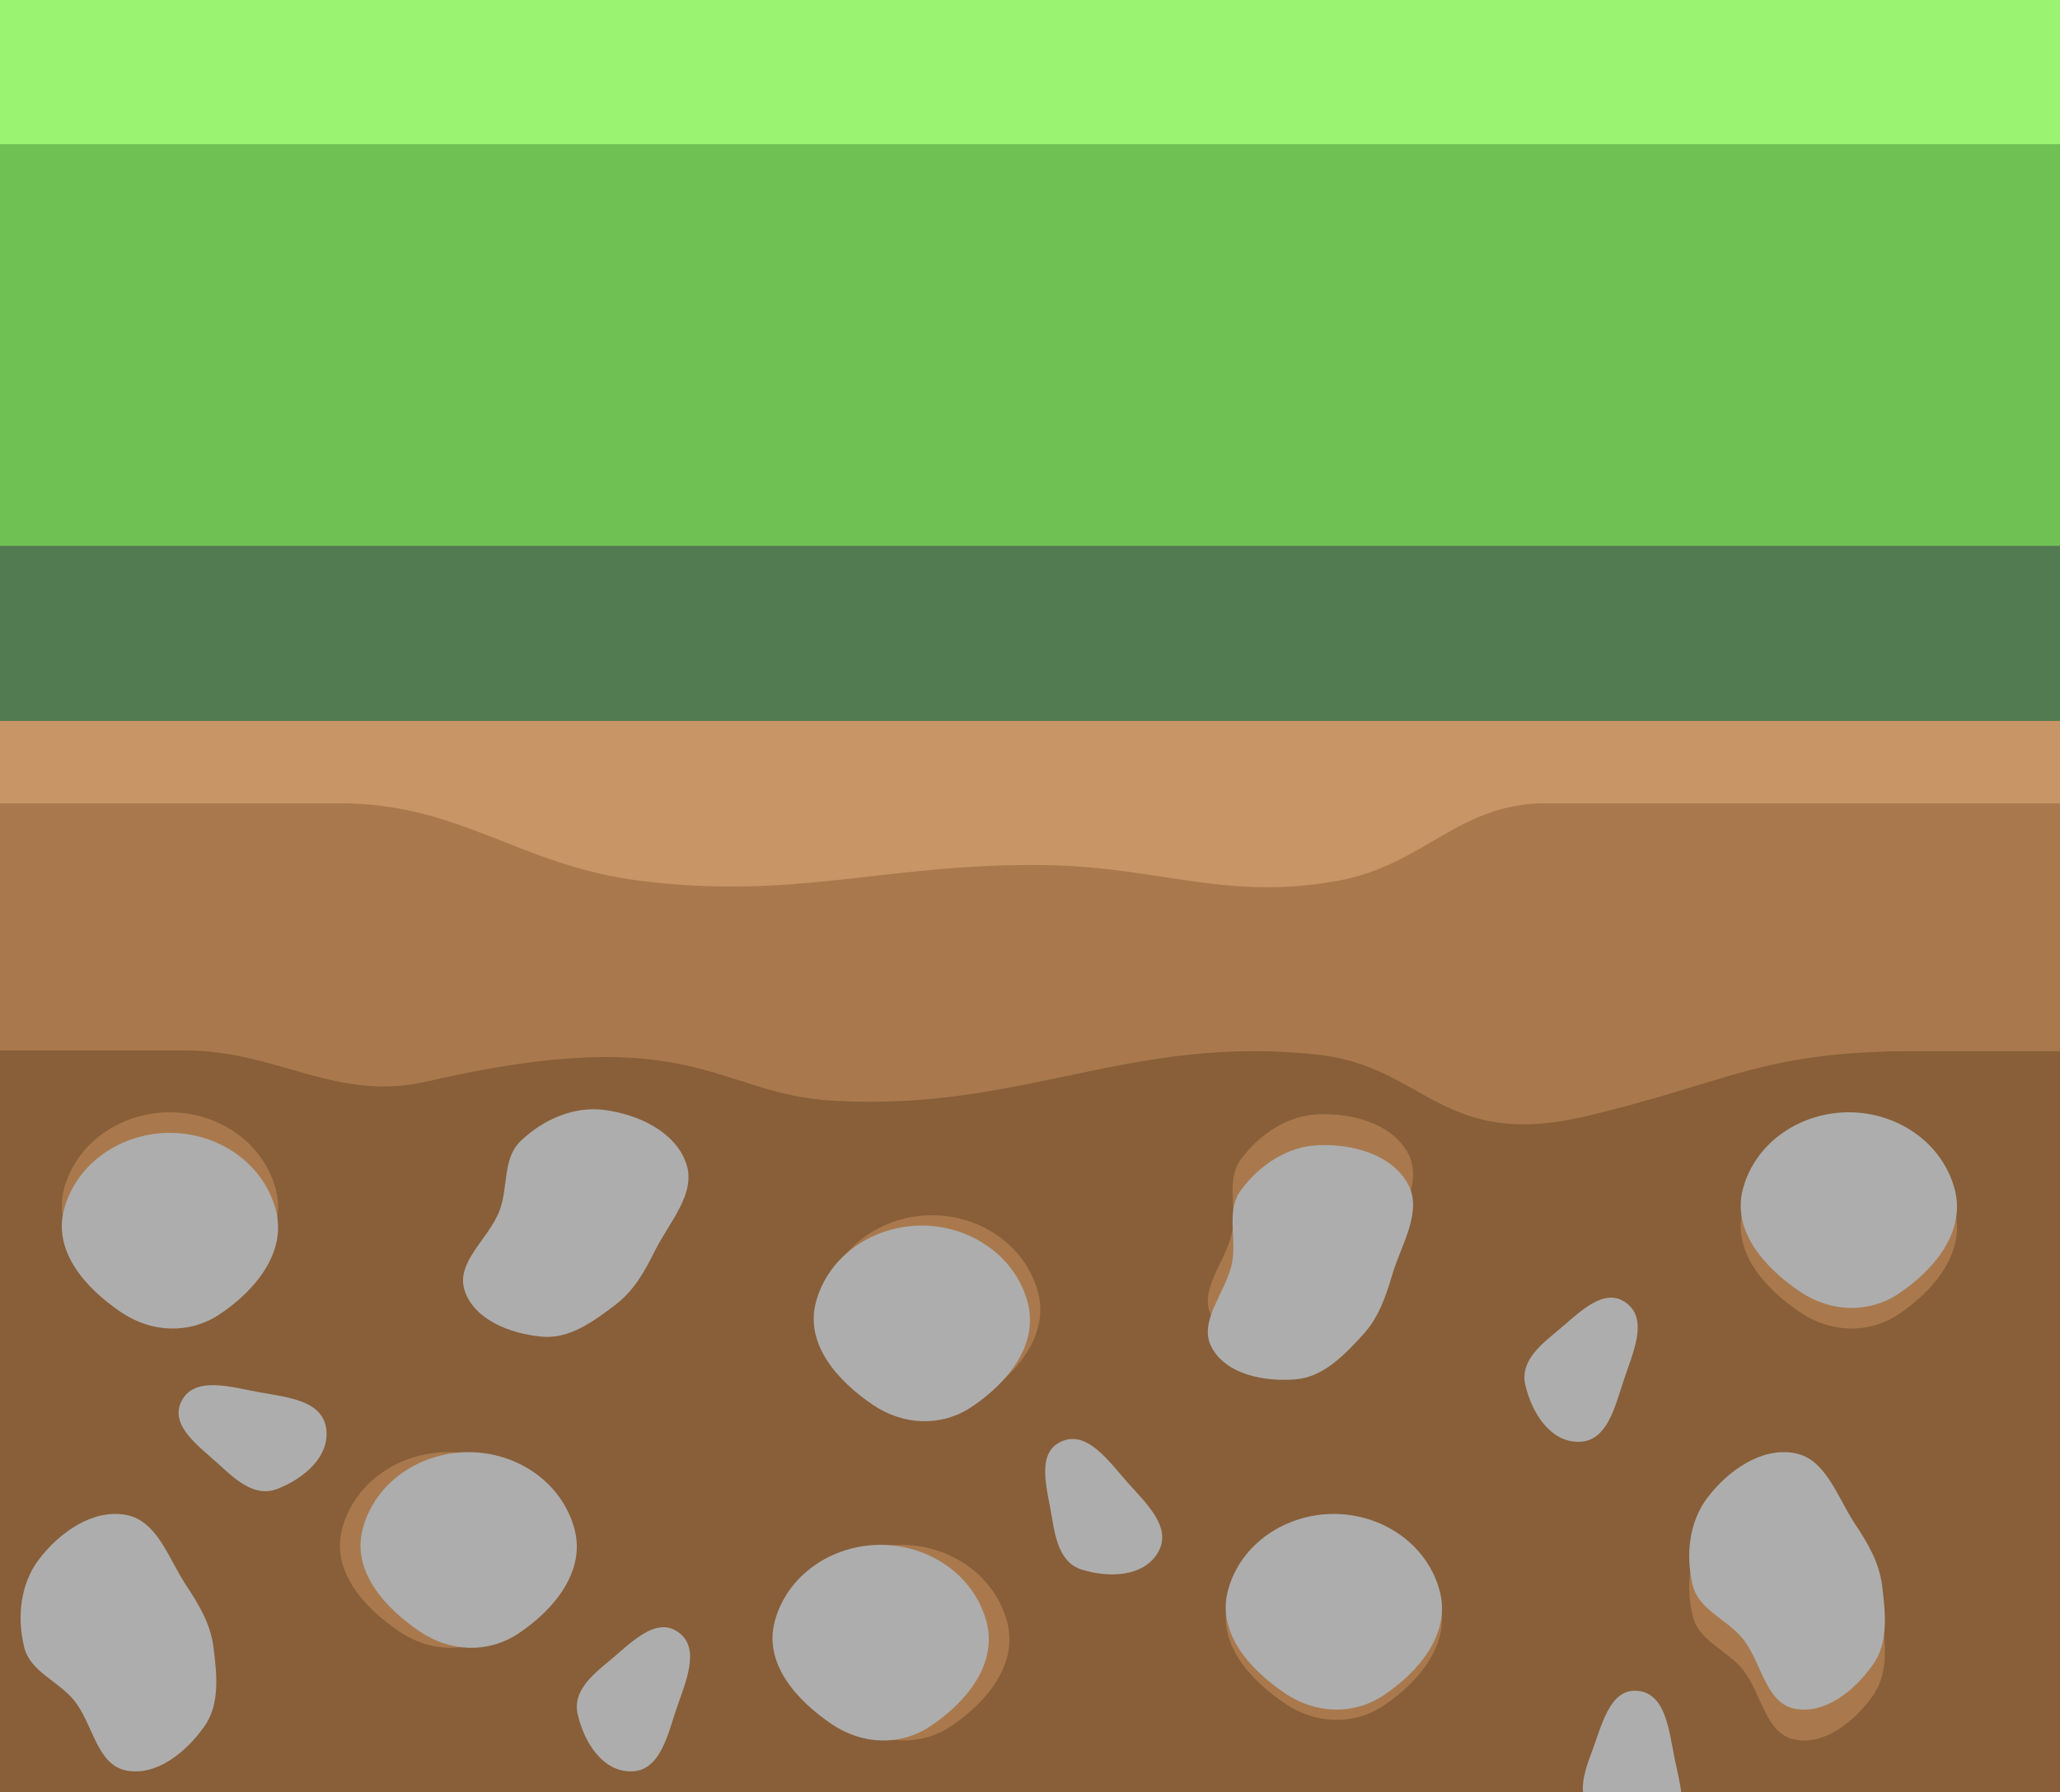<svg width="200" height="174" viewBox="0 0 200 174" fill="none" xmlns="http://www.w3.org/2000/svg">
<rect x="0" y="0" width="200" height="174" fill="#333333" stroke="none"/>
<g clip-path="url(#clip0_2_13)">
<rect width="200" height="174" fill="white"/>
<rect width="200" height="174" fill="#9BF471"/>
<rect y="14" width="200" height="160" fill="#70C153"/>
<rect y="53" width="200" height="121" fill="#527B52"/>
<rect y="70" width="200" height="104" fill="#C89566"/>
<path d="M0 78C0 78 20 78 33 78C44.698 78 50.398 84.01 62 85.5C77.311 87.467 86.065 83.774 101.5 84C112.644 84.163 119.041 87.529 130 85.5C138.202 83.981 141.658 78 150 78C168.5 78 200 78 200 78V174H0V78Z" fill="#A9794D"/>
<path d="M0 102C0 102 6.858 102 18 102C27 102 32.582 107.058 41.5 105C67.5 99 69.365 106.24 81 106.888C99.41 107.912 109.674 100.386 128 102.414C138.357 103.559 140 111.696 154 108.379C168 105.063 171 102.065 186 102.065C190 102.065 200 102.065 200 102.065V174H0V102Z" fill="#885F39"/>
<path fill-rule="evenodd" clip-rule="evenodd" d="M12.221 147.092C15.277 147.645 16.36 151.348 18.093 153.964C19.337 155.843 20.438 157.683 20.722 159.929C21.06 162.603 21.377 165.469 19.825 167.655C18.066 170.134 15.17 172.508 12.221 171.905C9.362 171.321 9.036 167.341 7.163 165.069C5.608 163.184 2.931 162.316 2.346 159.929C1.63 157.011 1.983 153.748 3.805 151.378C5.814 148.767 9.01 146.511 12.221 147.092Z" fill="#ADADAD"/>
<path fill-rule="evenodd" clip-rule="evenodd" d="M66.606 112.921C67.655 115.843 64.99 118.633 63.591 121.441C62.585 123.459 61.542 125.332 59.739 126.701C57.593 128.331 55.269 130.038 52.6 129.787C49.574 129.503 46.07 128.182 45.117 125.327C44.193 122.559 47.477 120.287 48.508 117.528C49.363 115.239 48.777 112.487 50.551 110.787C52.72 108.708 55.723 107.381 58.686 107.775C61.952 108.209 65.504 109.849 66.606 112.921Z" fill="#ADADAD"/>
<path fill-rule="evenodd" clip-rule="evenodd" d="M136.651 111.889C138.191 114.585 136.051 117.795 135.161 120.804C134.521 122.965 133.819 124.991 132.281 126.653C130.45 128.63 128.459 130.715 125.786 130.932C122.757 131.177 119.077 130.484 117.643 127.839C116.252 125.273 119.092 122.465 119.628 119.569C120.073 117.167 119.017 114.558 120.469 112.576C122.244 110.152 124.971 108.324 127.958 108.197C131.249 108.058 135.031 109.055 136.651 111.889Z" fill="#A9794D"/>
<path fill-rule="evenodd" clip-rule="evenodd" d="M136.651 114.889C138.191 117.585 136.051 120.795 135.161 123.804C134.521 125.965 133.819 127.991 132.281 129.653C130.45 131.63 128.459 133.715 125.786 133.932C122.757 134.177 119.077 133.484 117.643 130.839C116.252 128.273 119.092 125.465 119.628 122.569C120.073 120.167 119.017 117.558 120.469 115.576C122.244 113.152 124.971 111.324 127.958 111.197C131.249 111.058 135.031 112.055 136.651 114.889Z" fill="#ADADAD"/>
<path fill-rule="evenodd" clip-rule="evenodd" d="M174.221 144.092C177.277 144.645 178.36 148.348 180.093 150.964C181.337 152.843 182.438 154.683 182.722 156.929C183.06 159.603 183.377 162.469 181.825 164.655C180.066 167.134 177.17 169.508 174.221 168.905C171.362 168.321 171.036 164.341 169.163 162.069C167.608 160.184 164.931 159.316 164.346 156.929C163.63 154.011 163.983 150.748 165.805 148.378C167.814 145.767 171.01 143.511 174.221 144.092Z" fill="#A9794D"/>
<path fill-rule="evenodd" clip-rule="evenodd" d="M174.221 141.092C177.277 141.645 178.36 145.348 180.093 147.964C181.337 149.843 182.438 151.683 182.722 153.929C183.06 156.603 183.377 159.469 181.825 161.655C180.066 164.134 177.17 166.508 174.221 165.905C171.362 165.321 171.036 161.341 169.163 159.069C167.608 157.184 164.931 156.316 164.346 153.929C163.63 151.011 163.983 147.748 165.805 145.378C167.814 142.767 171.01 140.511 174.221 141.092Z" fill="#ADADAD"/>
<path fill-rule="evenodd" clip-rule="evenodd" d="M16.493 108C21.13 108 25.507 110.862 26.759 115.409C27.892 119.522 24.849 123.26 21.342 125.603C18.392 127.574 14.712 127.409 11.771 125.425C8.301 123.085 5.117 119.493 6.224 115.408C7.457 110.855 11.855 108 16.493 108Z" fill="#A9794D"/>
<path fill-rule="evenodd" clip-rule="evenodd" d="M16.493 110C21.13 110 25.507 112.862 26.759 117.409C27.892 121.522 24.849 125.26 21.342 127.603C18.392 129.574 14.712 129.409 11.771 127.425C8.301 125.085 5.117 121.493 6.224 117.408C7.457 112.855 11.855 110 16.493 110Z" fill="#ADADAD"/>
<path fill-rule="evenodd" clip-rule="evenodd" d="M43.493 141C48.13 141 52.507 143.862 53.759 148.409C54.892 152.522 51.849 156.26 48.342 158.603C45.392 160.574 41.712 160.409 38.771 158.425C35.301 156.085 32.117 152.493 33.224 148.408C34.457 143.855 38.855 141 43.493 141Z" fill="#A9794D"/>
<path fill-rule="evenodd" clip-rule="evenodd" d="M45.493 141C50.13 141 54.507 143.862 55.759 148.409C56.892 152.522 53.849 156.26 50.342 158.603C47.392 160.574 43.712 160.409 40.771 158.425C37.301 156.085 34.117 152.493 35.224 148.408C36.457 143.855 40.855 141 45.493 141Z" fill="#ADADAD"/>
<path fill-rule="evenodd" clip-rule="evenodd" d="M87.493 150C92.13 150 96.507 152.862 97.759 157.409C98.892 161.522 95.849 165.26 92.342 167.603C89.392 169.574 85.712 169.409 82.771 167.425C79.301 165.085 76.117 161.493 77.224 157.408C78.457 152.855 82.855 150 87.493 150Z" fill="#A9794D"/>
<path fill-rule="evenodd" clip-rule="evenodd" d="M85.493 150C90.13 150 94.507 152.862 95.759 157.409C96.892 161.522 93.849 165.26 90.342 167.603C87.392 169.574 83.712 169.409 80.771 167.425C77.301 165.085 74.117 161.493 75.224 157.408C76.457 152.855 80.855 150 85.493 150Z" fill="#ADADAD"/>
<path fill-rule="evenodd" clip-rule="evenodd" d="M90.493 118C95.13 118 99.507 120.862 100.759 125.409C101.892 129.522 98.849 133.26 95.342 135.603C92.392 137.574 88.712 137.409 85.771 135.425C82.301 133.085 79.117 129.493 80.224 125.408C81.457 120.855 85.855 118 90.493 118Z" fill="#A9794D"/>
<path fill-rule="evenodd" clip-rule="evenodd" d="M89.493 119C94.13 119 98.507 121.862 99.759 126.409C100.892 130.522 97.849 134.26 94.342 136.603C91.392 138.574 87.712 138.409 84.771 136.425C81.301 134.085 78.117 130.493 79.224 126.408C80.457 121.855 84.855 119 89.493 119Z" fill="#ADADAD"/>
<path fill-rule="evenodd" clip-rule="evenodd" d="M179.493 110C184.13 110 188.507 112.862 189.759 117.409C190.892 121.522 187.849 125.26 184.342 127.603C181.392 129.574 177.712 129.409 174.771 127.425C171.301 125.085 168.117 121.493 169.224 117.408C170.457 112.855 174.855 110 179.493 110Z" fill="#A9794D"/>
<path fill-rule="evenodd" clip-rule="evenodd" d="M179.493 108C184.13 108 188.507 110.862 189.759 115.409C190.892 119.522 187.849 123.26 184.342 125.603C181.392 127.574 177.712 127.409 174.771 125.425C171.301 123.085 168.117 119.493 169.224 115.408C170.457 110.855 174.855 108 179.493 108Z" fill="#ADADAD"/>
<path fill-rule="evenodd" clip-rule="evenodd" d="M129.493 148C134.13 148 138.507 150.862 139.759 155.409C140.892 159.522 137.849 163.26 134.342 165.603C131.392 167.574 127.712 167.409 124.771 165.425C121.301 163.085 118.117 159.493 119.224 155.408C120.457 150.855 124.855 148 129.493 148Z" fill="#A9794D"/>
<path fill-rule="evenodd" clip-rule="evenodd" d="M129.493 147C134.13 147 138.507 149.862 139.759 154.409C140.892 158.522 137.849 162.26 134.342 164.603C131.392 166.574 127.712 166.409 124.771 164.425C121.301 162.085 118.117 158.493 119.224 154.408C120.457 149.855 124.855 147 129.493 147Z" fill="#ADADAD"/>
<path fill-rule="evenodd" clip-rule="evenodd" d="M112.494 150.613C113.747 148.253 111.285 145.975 109.491 143.964C107.628 141.874 105.542 138.814 103.013 139.981C100.522 141.129 101.696 144.649 102.132 147.358C102.471 149.464 102.965 151.759 105.01 152.402C107.726 153.255 111.17 153.106 112.494 150.613Z" fill="#ADADAD"/>
<path fill-rule="evenodd" clip-rule="evenodd" d="M153.368 139.997C156.039 139.903 156.78 136.631 157.625 134.072C158.503 131.413 160.11 128.078 157.835 126.47C155.595 124.888 153.134 127.664 151.006 129.396C149.351 130.743 147.611 132.318 148.077 134.411C148.696 137.19 150.547 140.098 153.368 139.997Z" fill="#ADADAD"/>
<path fill-rule="evenodd" clip-rule="evenodd" d="M161.884 178.126C164.15 176.709 163.156 173.505 162.608 170.866C162.04 168.124 161.763 164.432 158.99 164.178C156.259 163.927 155.516 167.562 154.538 170.126C153.778 172.119 153.059 174.354 154.509 175.934C156.434 178.03 159.492 179.623 161.884 178.126Z" fill="#ADADAD"/>
<path fill-rule="evenodd" clip-rule="evenodd" d="M61.367 171.997C64.039 171.903 64.78 168.631 65.625 166.072C66.503 163.413 68.11 160.078 65.835 158.47C63.595 156.888 61.135 159.664 59.006 161.396C57.351 162.743 55.611 164.318 56.077 166.411C56.696 169.19 58.547 172.098 61.367 171.997Z" fill="#ADADAD"/>
<path fill-rule="evenodd" clip-rule="evenodd" d="M31.646 138.579C31.18 135.947 27.837 135.668 25.186 135.187C22.43 134.688 18.903 133.561 17.628 136.037C16.373 138.475 19.465 140.526 21.476 142.393C23.04 143.844 24.842 145.348 26.85 144.595C29.515 143.596 32.137 141.357 31.646 138.579Z" fill="#ADADAD"/>
</g>
<defs>
<clipPath id="clip0_2_13">
<rect width="200" height="174" fill="white"/>
</clipPath>
</defs>
</svg>

